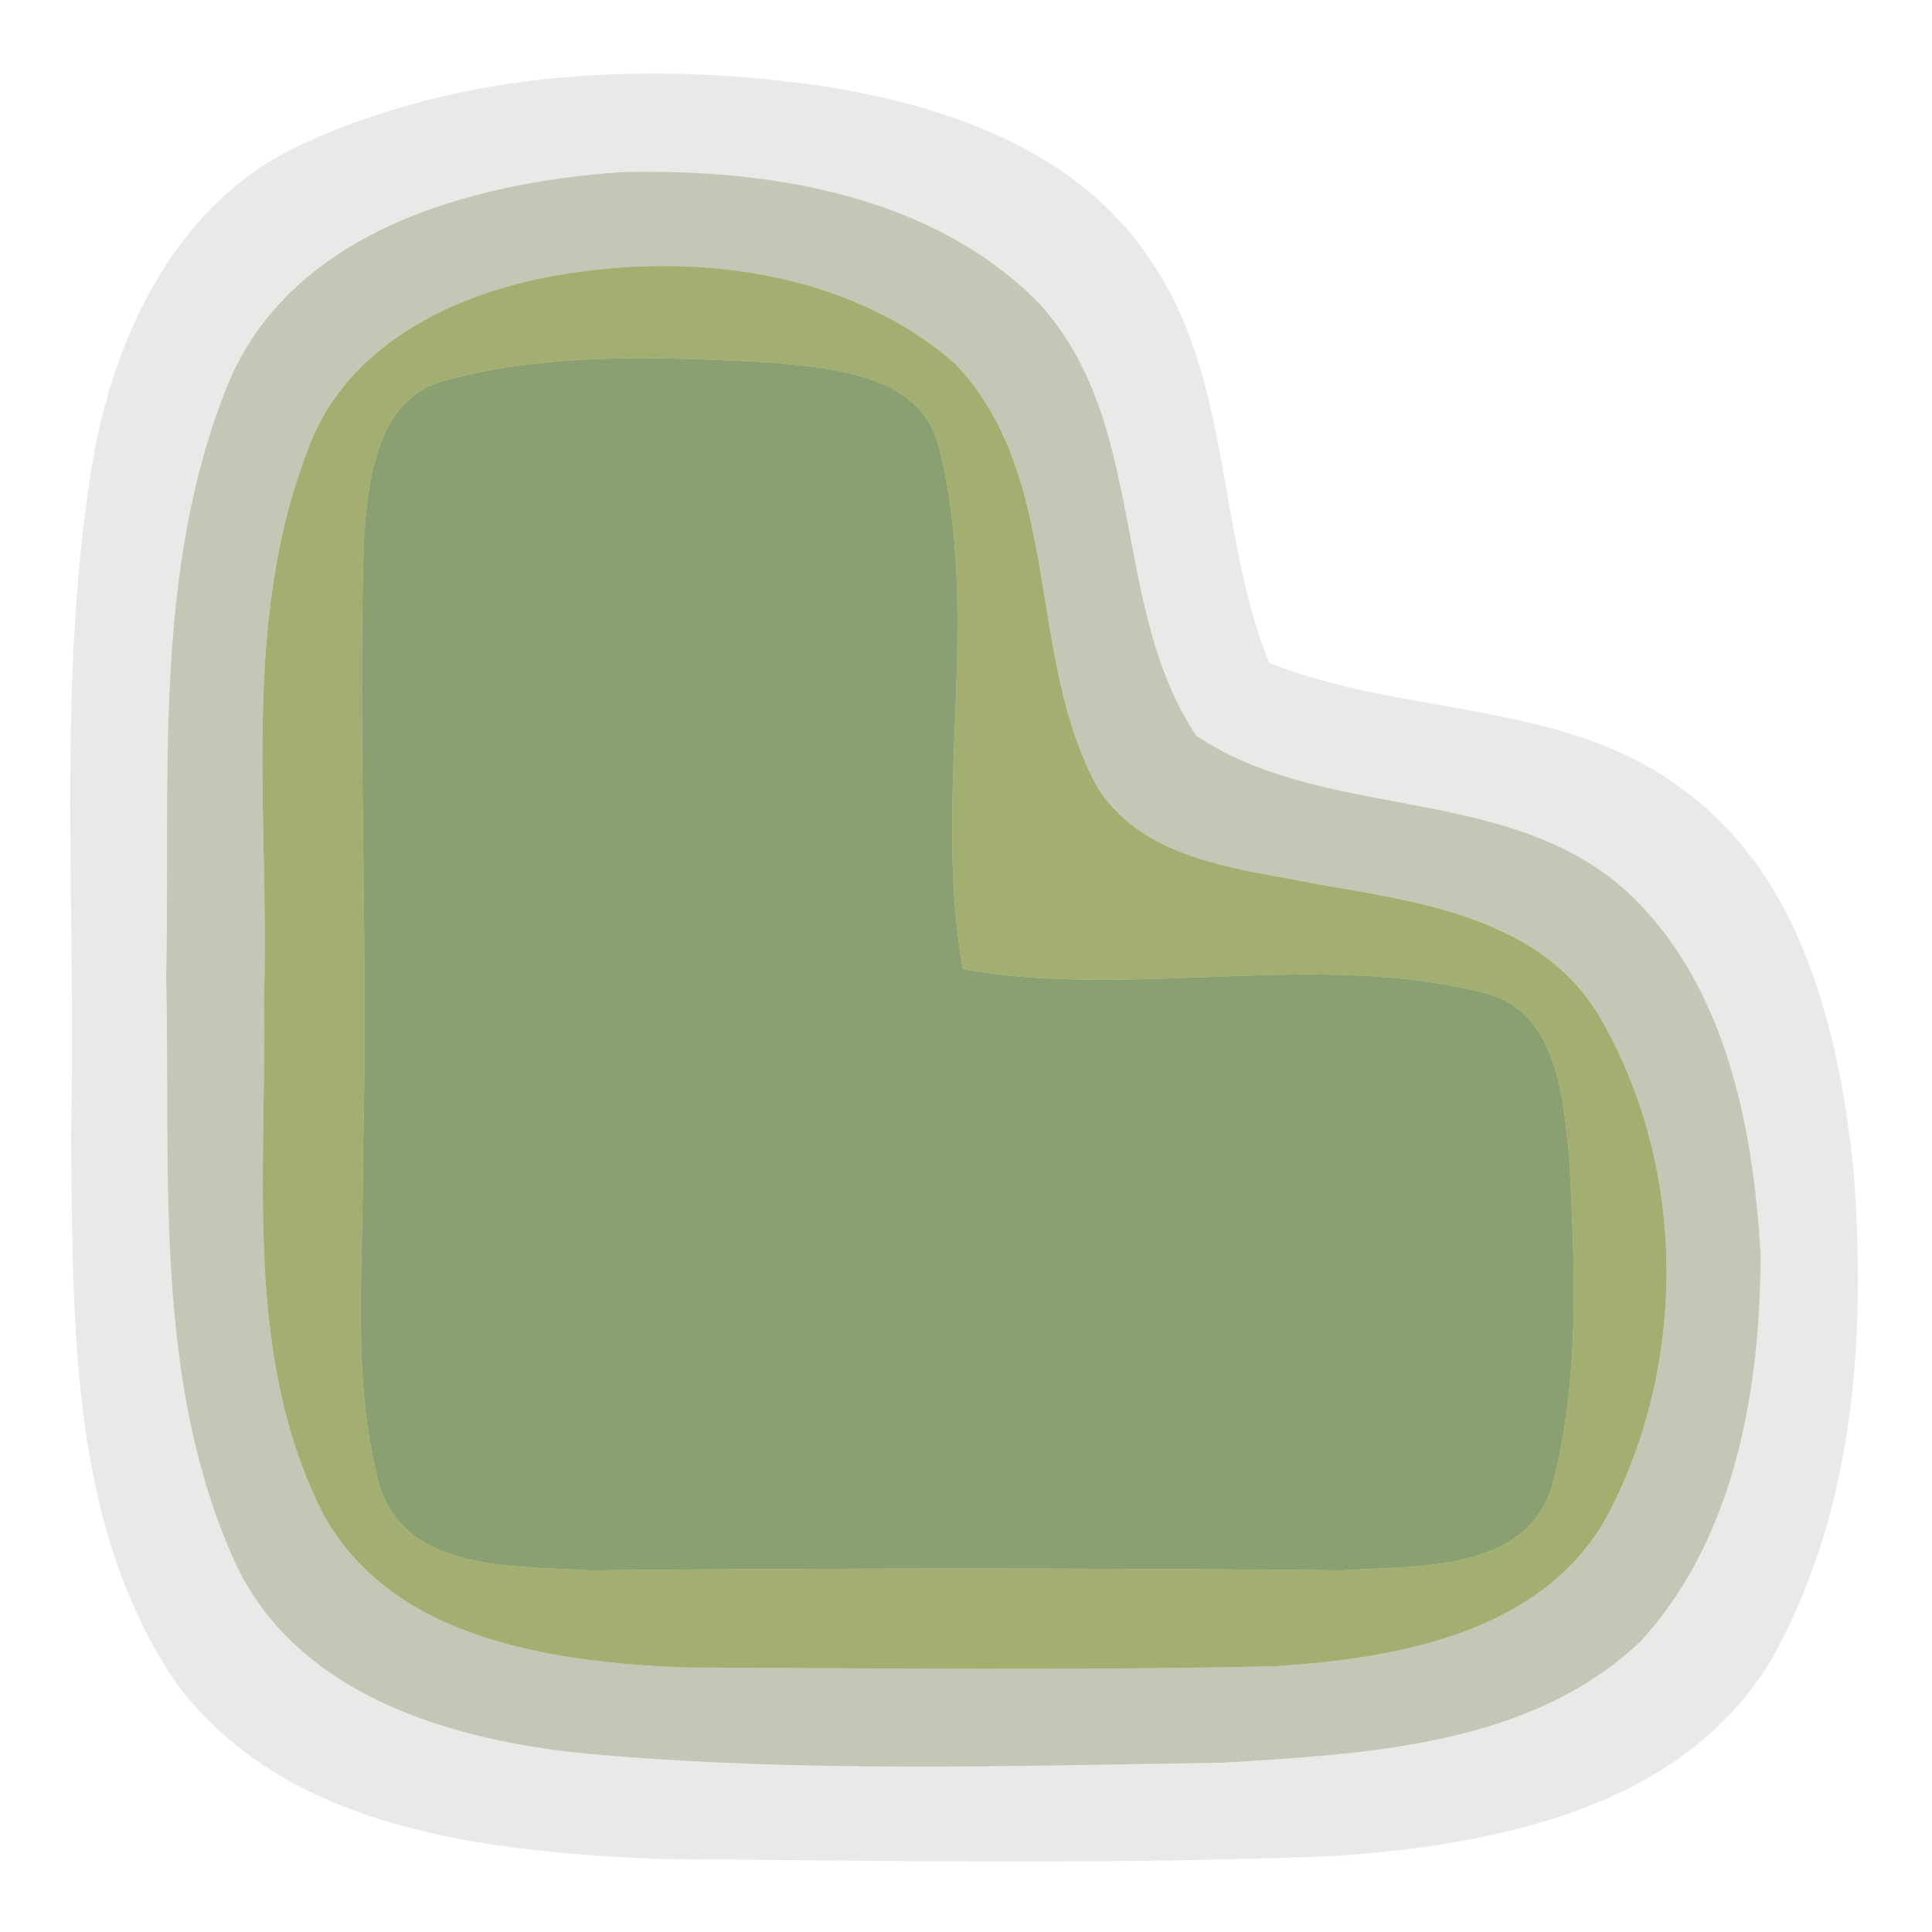<?xml version="1.0" encoding="UTF-8" ?>
<!DOCTYPE svg PUBLIC "-//W3C//DTD SVG 1.1//EN" "http://www.w3.org/Graphics/SVG/1.1/DTD/svg11.dtd">
<svg width="85pt" height="85pt" viewBox="0 0 85 85" version="1.1" xmlns="http://www.w3.org/2000/svg">
<path fill="#0f1300" opacity="0.09" d=" M 13.30 6.34 C 20.40 3.07 28.55 2.69 36.19 3.79 C 41.61 4.63 47.41 6.61 50.58 11.40 C 54.22 16.65 53.51 23.42 55.84 29.16 C 61.78 31.56 68.90 30.75 74.18 34.84 C 79.31 38.67 80.89 45.36 81.54 51.39 C 82.12 58.69 81.61 66.48 77.95 72.98 C 74.07 79.53 65.87 81.15 58.85 81.65 C 48.90 82.06 38.92 81.86 28.96 81.79 C 21.50 81.45 12.72 80.58 7.84 74.17 C 2.99 67.16 3.24 58.16 3.12 49.99 C 3.38 40.32 2.50 30.56 3.97 20.96 C 4.84 15.10 7.63 8.92 13.30 6.34 M 27.41 7.57 C 20.74 8.01 12.78 10.17 10.00 16.97 C 6.69 25.21 7.51 34.31 7.31 43.00 C 7.52 51.58 6.71 60.67 10.32 68.70 C 13.05 74.62 19.93 76.60 25.90 77.16 C 35.18 78.00 44.53 77.69 53.85 77.55 C 60.17 77.15 67.34 76.82 72.19 72.20 C 76.34 67.66 77.44 61.16 77.46 55.21 C 77.13 49.37 75.83 42.84 71.16 38.86 C 65.86 34.53 58.17 36.07 52.63 32.37 C 48.82 26.65 50.54 18.57 45.68 13.31 C 40.99 8.56 33.81 7.42 27.41 7.57 Z" />
<path fill="#323e00" opacity="0.29" d=" M 27.41 7.57 C 33.81 7.42 40.99 8.56 45.68 13.31 C 50.54 18.57 48.82 26.65 52.63 32.37 C 58.17 36.07 65.86 34.53 71.16 38.86 C 75.83 42.84 77.13 49.37 77.46 55.21 C 77.44 61.16 76.34 67.66 72.19 72.20 C 67.34 76.82 60.17 77.15 53.85 77.55 C 44.53 77.69 35.18 78.00 25.90 77.16 C 19.93 76.60 13.05 74.62 10.32 68.70 C 6.71 60.67 7.52 51.58 7.31 43.00 C 7.51 34.31 6.69 25.21 10.00 16.97 C 12.78 10.17 20.74 8.01 27.41 7.57 M 24.35 12.14 C 19.90 12.94 15.20 15.23 13.56 19.75 C 10.55 27.46 11.88 35.93 11.61 44.00 C 11.75 51.56 10.67 59.67 14.24 66.65 C 17.30 72.15 24.27 73.10 29.96 73.36 C 38.65 73.40 47.35 73.50 56.04 73.31 C 61.43 72.98 67.92 71.85 70.74 66.64 C 74.27 59.92 74.21 51.28 70.36 44.71 C 67.81 40.40 62.44 39.67 57.95 38.90 C 54.56 38.21 50.41 37.90 48.33 34.72 C 45.07 28.90 46.84 21.06 42.01 15.99 C 37.26 11.86 30.36 11.06 24.35 12.14 Z" />
<path fill="#5c7204" opacity="0.57" d=" M 24.35 12.14 C 30.36 11.06 37.26 11.86 42.01 15.99 C 46.84 21.06 45.07 28.90 48.33 34.72 C 50.41 37.90 54.56 38.21 57.95 38.90 C 62.44 39.67 67.81 40.40 70.36 44.71 C 74.21 51.28 74.27 59.92 70.74 66.64 C 67.92 71.85 61.43 72.98 56.04 73.31 C 47.35 73.50 38.65 73.40 29.96 73.36 C 24.27 73.10 17.30 72.15 14.24 66.65 C 10.67 59.67 11.75 51.56 11.61 44.00 C 11.88 35.93 10.55 27.46 13.56 19.75 C 15.20 15.23 19.90 12.94 24.35 12.14 M 19.61 16.73 C 16.49 17.54 16.18 21.25 16.00 23.92 C 15.74 32.94 16.22 41.97 15.96 51.00 C 16.01 55.79 15.43 60.71 16.71 65.40 C 17.93 69.21 22.73 68.87 25.94 69.09 C 36.98 68.98 48.02 68.98 59.06 69.09 C 62.26 68.86 67.09 69.22 68.28 65.39 C 69.53 60.69 69.29 55.73 69.04 50.92 C 68.77 48.26 68.51 44.56 65.40 43.71 C 57.86 41.77 49.98 43.99 42.36 42.64 C 41.01 35.02 43.22 27.14 41.29 19.60 C 40.45 16.49 36.74 16.23 34.08 15.96 C 29.27 15.71 24.31 15.47 19.61 16.73 Z" />
<path fill="#3f6112" opacity="0.60" d=" M 19.61 16.73 C 24.31 15.47 29.27 15.71 34.08 15.96 C 36.74 16.23 40.45 16.49 41.29 19.60 C 43.22 27.14 41.01 35.02 42.36 42.64 C 49.98 43.99 57.86 41.77 65.40 43.71 C 68.51 44.56 68.77 48.26 69.04 50.92 C 69.29 55.73 69.53 60.69 68.28 65.39 C 67.09 69.22 62.26 68.86 59.06 69.09 C 48.02 68.98 36.98 68.98 25.94 69.09 C 22.73 68.87 17.93 69.21 16.71 65.40 C 15.43 60.71 16.01 55.79 15.96 51.00 C 16.22 41.97 15.74 32.94 16.00 23.92 C 16.18 21.25 16.49 17.54 19.61 16.73 Z" />
</svg>
